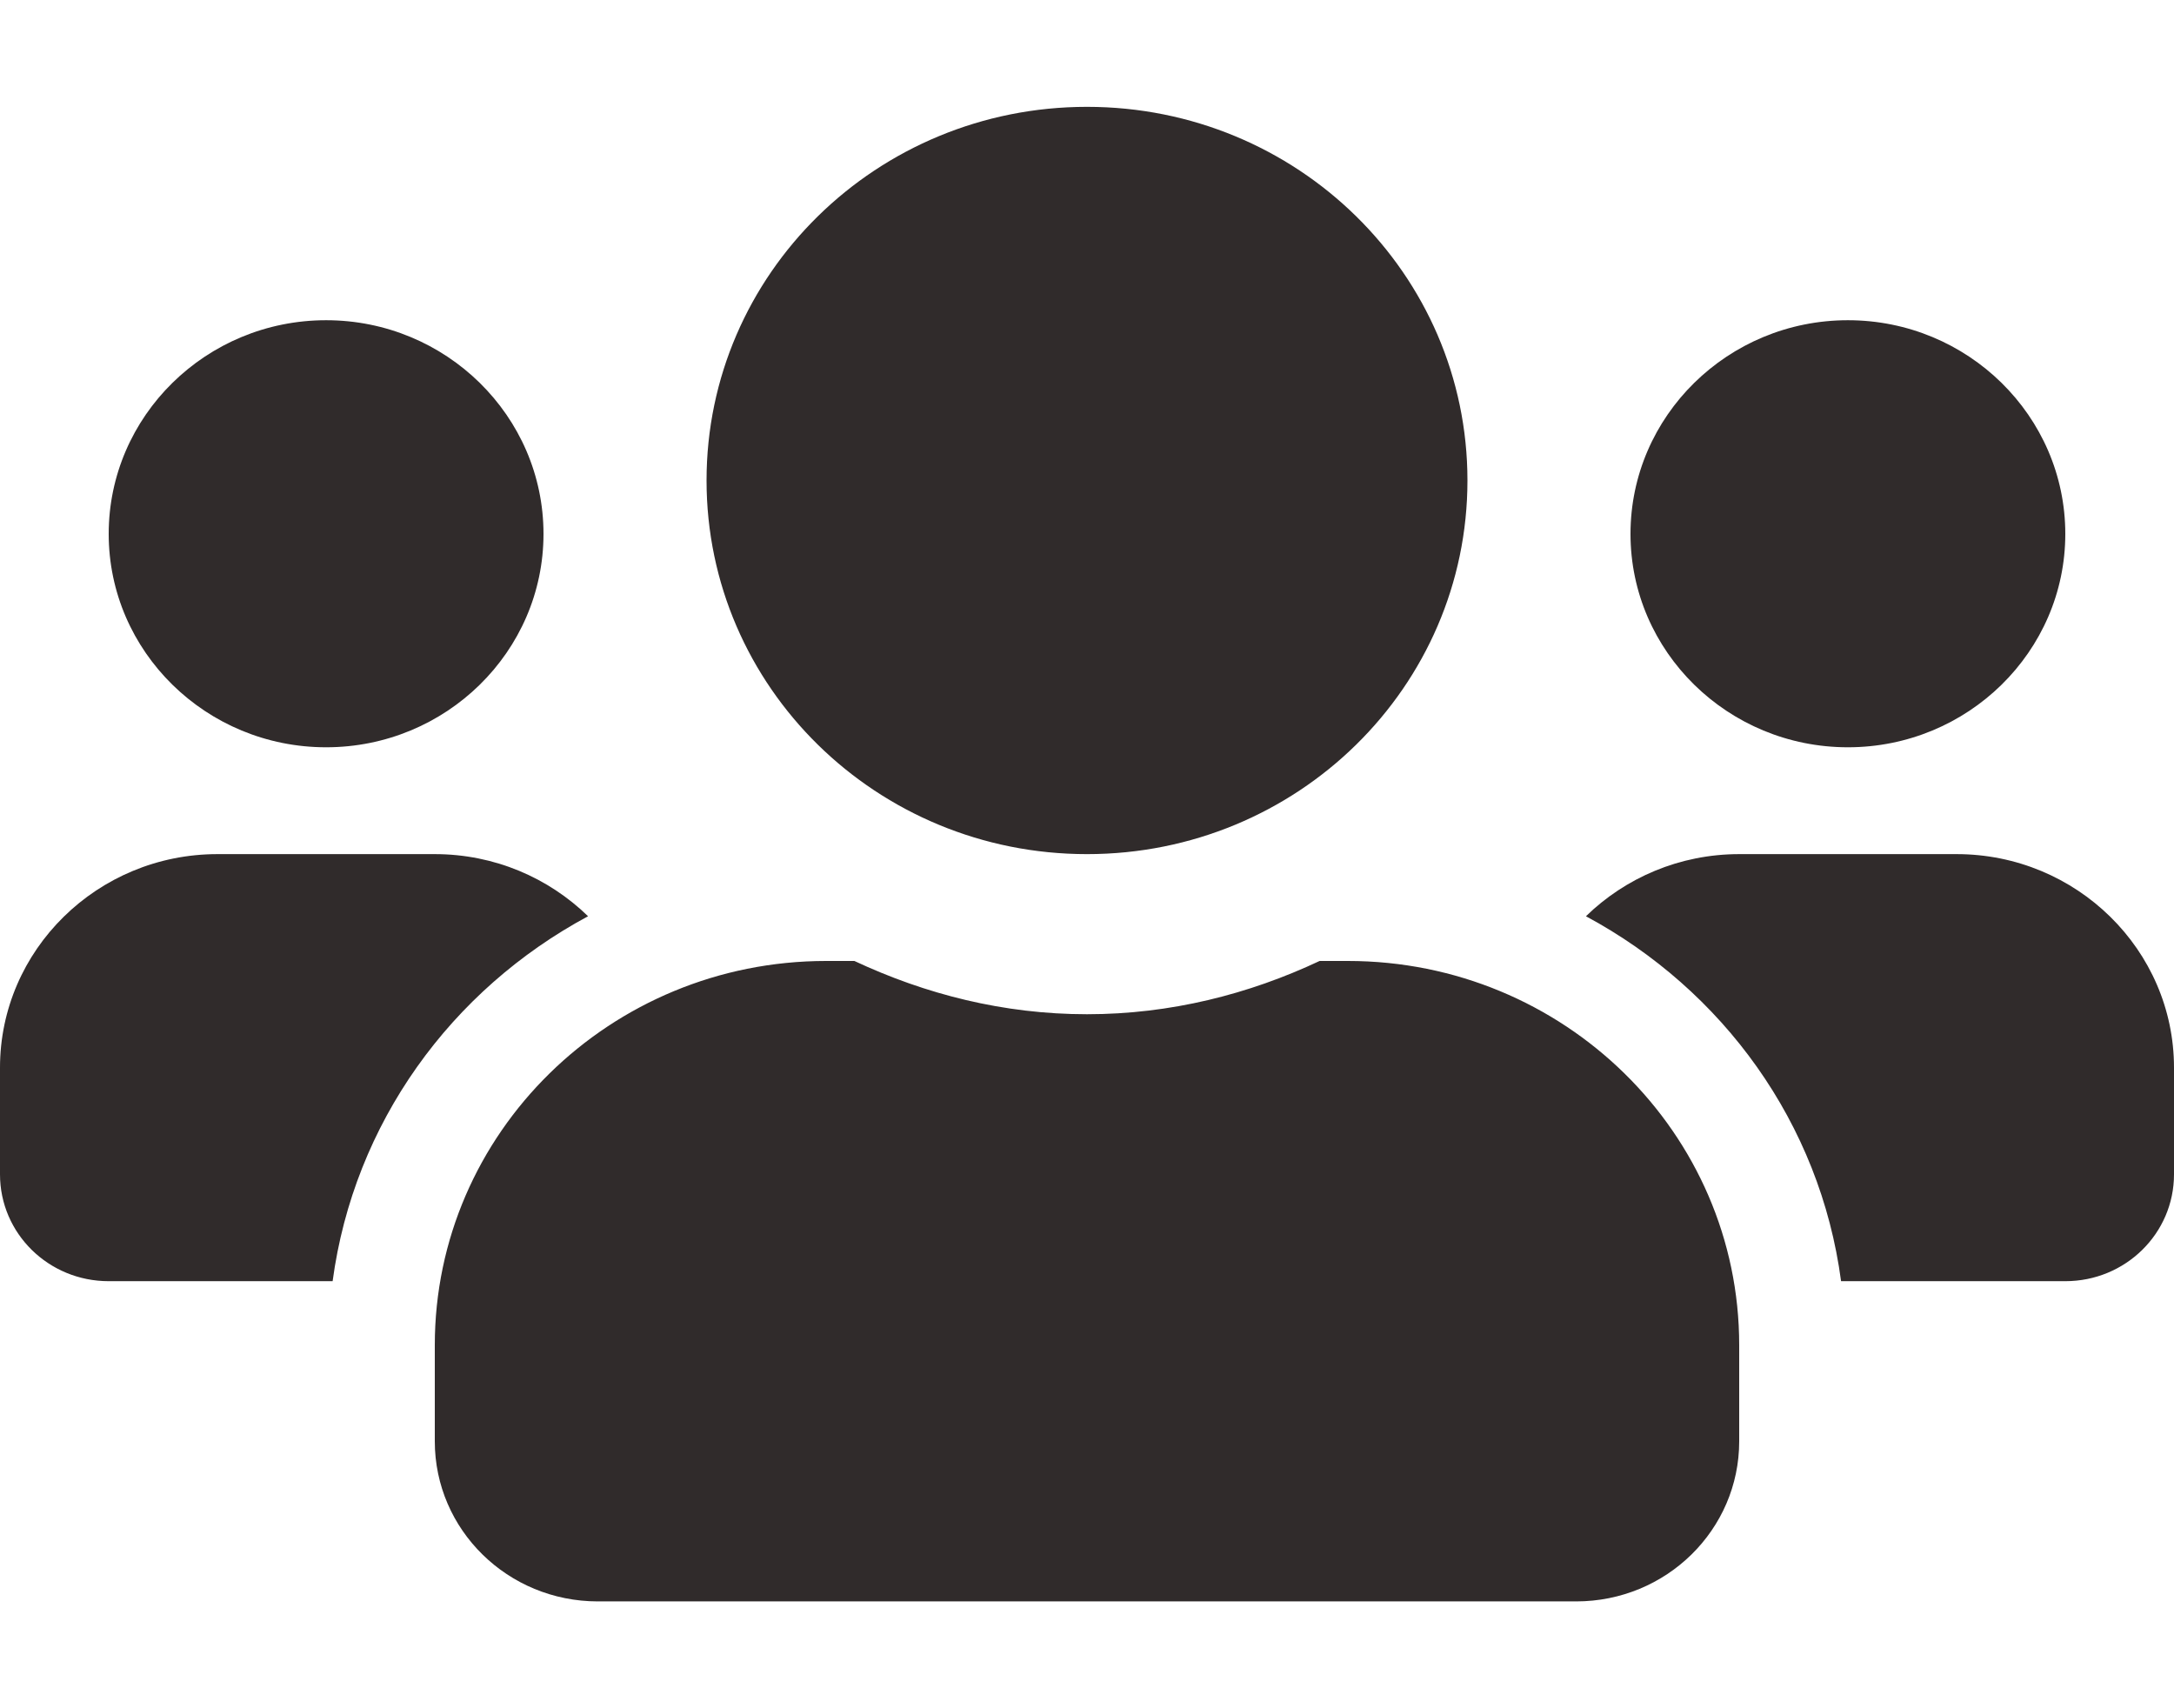 <svg width="14" height="11" viewBox="0 0 14 11" fill="none" xmlns="http://www.w3.org/2000/svg">
<path d="M2.1 4.812C2.872 4.812 3.5 4.196 3.5 3.438C3.5 2.679 2.872 2.062 2.1 2.062C1.328 2.062 0.7 2.679 0.7 3.438C0.7 4.196 1.328 4.812 2.1 4.812ZM11.9 4.812C12.672 4.812 13.3 4.196 13.3 3.438C13.3 2.679 12.672 2.062 11.9 2.062C11.128 2.062 10.5 2.679 10.5 3.438C10.5 4.196 11.128 4.812 11.9 4.812ZM12.6 5.5H11.2C10.815 5.5 10.467 5.653 10.213 5.9C11.095 6.374 11.721 7.232 11.856 8.25H13.3C13.687 8.25 14 7.943 14 7.562V6.875C14 6.117 13.372 5.5 12.6 5.5ZM7 5.5C8.354 5.5 9.45 4.424 9.45 3.094C9.45 1.764 8.354 0.688 7 0.688C5.646 0.688 4.55 1.764 4.55 3.094C4.55 4.424 5.646 5.5 7 5.5ZM8.68 6.188H8.498C8.043 6.402 7.538 6.531 7 6.531C6.462 6.531 5.959 6.402 5.502 6.188H5.32C3.929 6.188 2.8 7.296 2.8 8.662V9.281C2.8 9.851 3.27 10.312 3.85 10.312H10.15C10.73 10.312 11.2 9.851 11.2 9.281V8.662C11.2 7.296 10.071 6.188 8.68 6.188ZM3.787 5.9C3.533 5.653 3.185 5.5 2.8 5.5H1.4C0.628 5.5 0 6.117 0 6.875V7.562C0 7.943 0.313 8.25 0.7 8.25H2.142C2.279 7.232 2.905 6.374 3.787 5.9Z" fill="#302B2B"/>
</svg>
